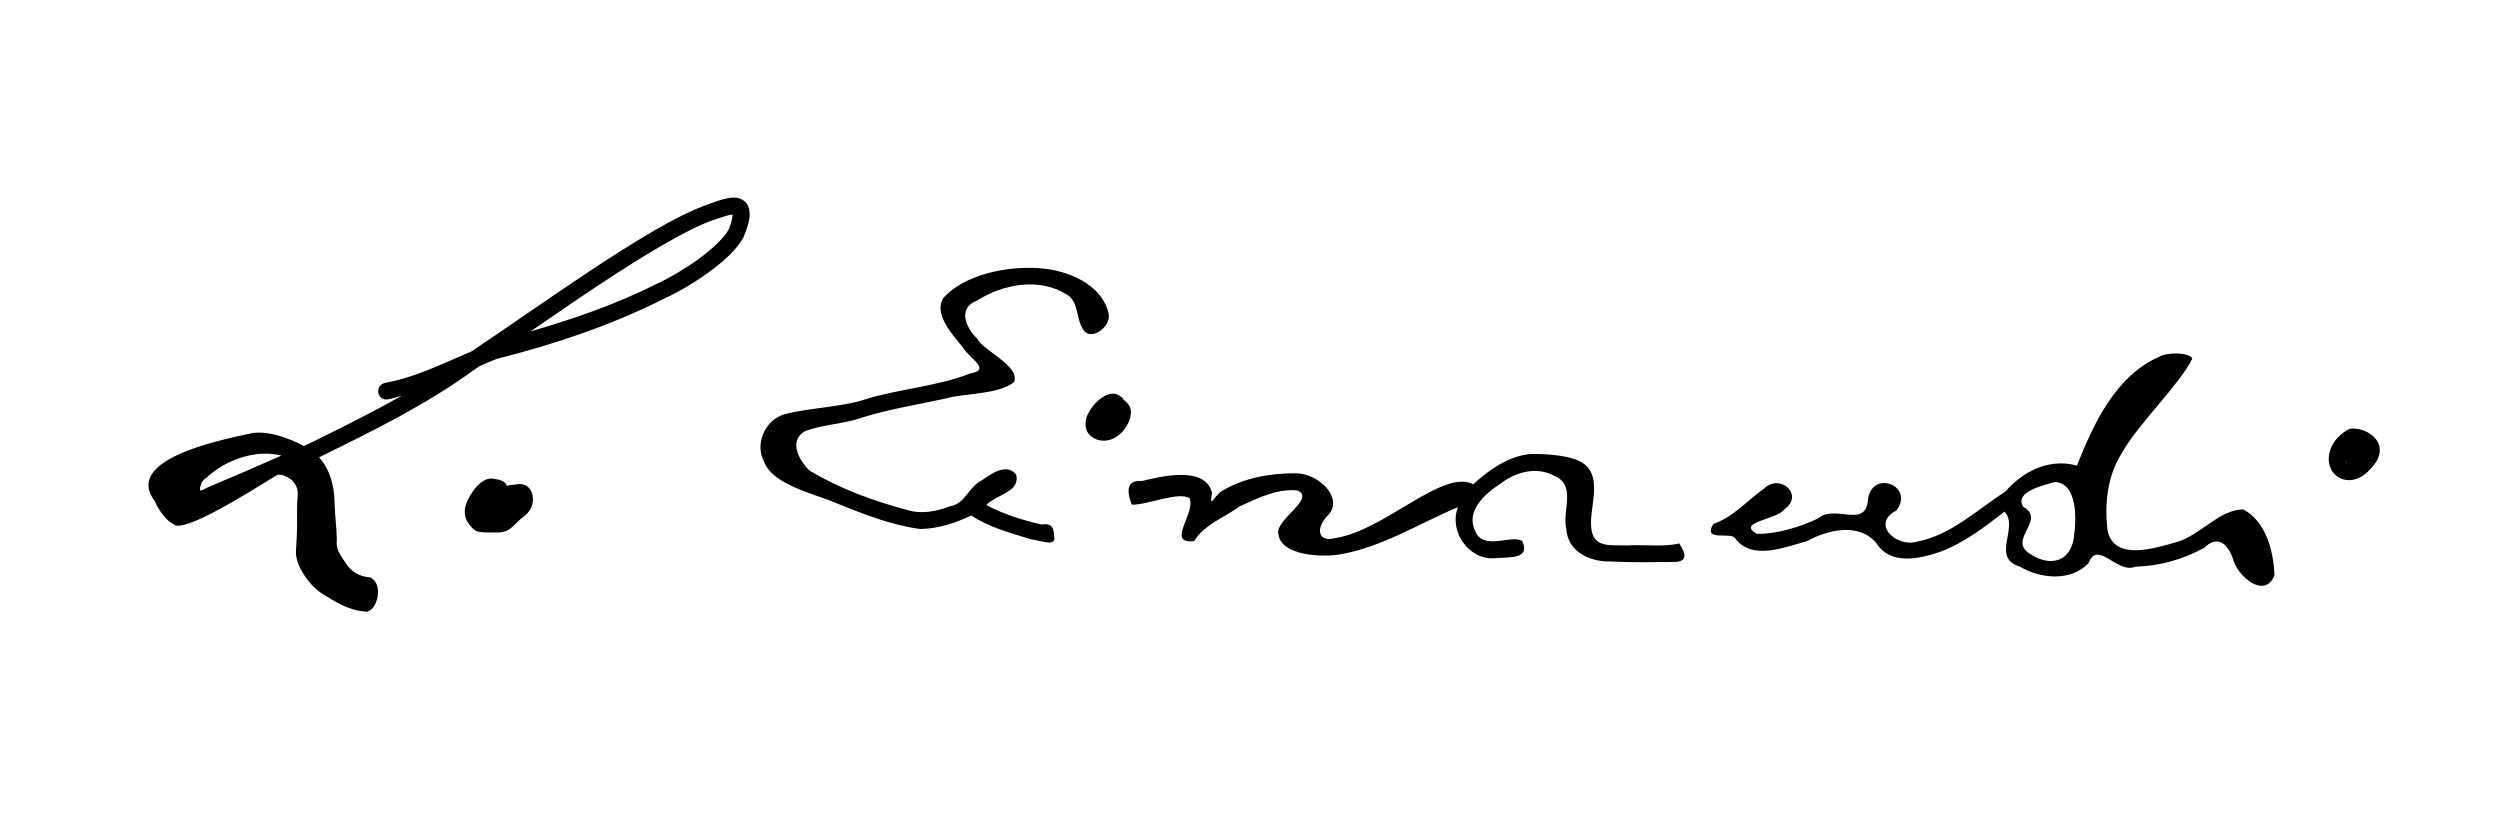 <?xml version="1.0" encoding="UTF-8" standalone="no"?>
<!-- Created with Inkscape (http://www.inkscape.org/) -->

<svg
   xmlns:dc="http://purl.org/dc/elements/1.1/"
   xmlns:cc="http://creativecommons.org/ns#"
   xmlns:rdf="http://www.w3.org/1999/02/22-rdf-syntax-ns#"
   xmlns:svg="http://www.w3.org/2000/svg"
   xmlns="http://www.w3.org/2000/svg"
   xmlns:sodipodi="http://sodipodi.sourceforge.net/DTD/sodipodi-0.dtd"
   xmlns:inkscape="http://www.inkscape.org/namespaces/inkscape"
   width="450"
   height="150"
   id="svg2"
   version="1.1"
   inkscape:version="0.48.0 r9654"
   sodipodi:docname="Firma_Luigi_Einaudi.svg">
  <defs
     id="defs4" />
  <sodipodi:namedview
     id="base"
     pagecolor="#ffffff"
     bordercolor="#666666"
     borderopacity="1.0"
     inkscape:pageopacity="0.0"
     inkscape:pageshadow="2"
     inkscape:zoom="1.632631"
     inkscape:cx="228.73858"
     inkscape:cy="171.93606"
     inkscape:document-units="px"
     inkscape:current-layer="layer5"
     showgrid="false"
     fit-margin-top="0"
     fit-margin-left="0"
     fit-margin-right="0"
     fit-margin-bottom="0"
     inkscape:window-width="1440"
     inkscape:window-height="820"
     inkscape:window-x="-8"
     inkscape:window-y="-8"
     inkscape:window-maximized="1" />
  <g
     inkscape:groupmode="layer"
     id="layer5"
     inkscape:label="Warstwa#1"
     style="display:inline"
     transform="translate(-790.684,-257.313)">
    <path
       style="font-size:medium;font-style:normal;font-variant:normal;font-weight:normal;font-stretch:normal;text-indent:0;text-align:start;text-decoration:none;line-height:normal;letter-spacing:normal;word-spacing:normal;text-transform:none;direction:ltr;block-progression:tb;writing-mode:lr-tb;text-anchor:start;baseline-shift:baseline;color:#000000;fill:#000000;fill-opacity:1;stroke:none;stroke-width:3;marker:none;visibility:visible;display:inline;overflow:visible;enable-background:accumulate;font-family:Sans;-inkscape-font-specification:Sans"
       d="m 132.25,35.562 c -0.244,-0.012 -0.486,0.006 -0.719,0.031 -0.465,0.051 -0.916,0.157 -1.375,0.281 -0.918,0.249 -1.847,0.612 -2.781,0.938 -5.478,1.908 -13.353,6.761 -21.438,12.125 C 98.187,54.08 90.488,59.526 84.812,63.281 79.632,65.47 74.709,67.929 69.5,68.875 c -2.346,0.426 -1.552,3.532 0.531,2.969 0.803,-0.146 1.536,-0.424 2.312,-0.625 -5.465,3.077 -10.578,5.62 -16.25,8.406 -0.275,0.135 -1.13,0.523 -1.406,0.656 -2.746,-1.458 -6.186,-2.713 -9.188,-2.344 -6.979,1.462 -23.347,4.987 -17.562,12.375 0.221,0.946 2.121,3.62 3.219,3.969 1.488,1.993 13.105,-5.318 18.812,-8.844 0.228,0.164 0.552,-0.396 2.531,0.938 1.581,1.713 0.99,2.506 0.969,5 -0.021,2.383 0.103,3.63 -0.188,7.625 -0.006,0.062 0.005,0.125 0,0.188 -0.208,2.565 2.508,6.32 4.688,7.656 2.268,1.391 4.628,2.972 7.594,3.219 2.093,0.579 3.803,-4.798 1.094,-6.125 -1.964,-0.164 -3.359,-0.949 -4.406,-2.562 -1.047,-1.614 -1.811,-2.367 -1.625,-4.281 0.004,-0.062 0.004,-0.125 0,-0.188 -0.061,-2.35 -0.331,-3.692 -0.406,-6.531 -0.074,-2.772 -0.683,-5.679 -2.781,-8.062 9.586,-4.707 19.344,-9.472 28.125,-15.906 0.015,-0.01 0.047,-0.021 0.062,-0.031 0.167,-0.109 0.454,-0.325 0.625,-0.438 1.053,-0.446 2.129,-0.964 3.188,-1.344 10.379,-2.636 20.396,-5.944 30.188,-10.875 0.017,-0.008 0.046,-0.024 0.062,-0.031 2.172,-0.986 5.047,-2.63 7.719,-4.562 2.692,-1.948 5.164,-4.093 6.438,-6.438 0.024,-0.051 0.045,-0.103 0.062,-0.156 0.695,-1.731 1.057,-2.968 1.031,-4.125 -0.013,-0.579 -0.147,-1.201 -0.5,-1.719 -0.353,-0.518 -0.917,-0.856 -1.438,-1 -0.26,-0.072 -0.506,-0.113 -0.75,-0.125 z m -0.688,3.094 c 0.137,-0.012 0.217,0.004 0.312,0 -0.017,0.415 -0.167,1.291 -0.719,2.688 -0.848,1.497 -3.026,3.554 -5.5,5.344 -2.516,1.82 -5.328,3.445 -7.25,4.312 -0.021,0.01 -0.042,0.02 -0.062,0.031 -7.398,3.731 -15.039,6.349 -22.844,8.625 4.088,-2.811 7.686,-5.295 12.094,-8.219 8.028,-5.327 15.96,-10.144 20.75,-11.812 0.965,-0.336 1.9,-0.647 2.625,-0.844 0.262,-0.071 0.457,-0.113 0.594,-0.125 z m 52.969,9.562 c -5.224,0.117 -11.341,1.718 -14.688,5.375 -1.91,2.828 1.622,6.703 3.5,8.969 0.917,1.75 5.264,4.006 1.312,4.656 -6.165,2.413 -12.897,2.752 -19.188,4.75 -3.49,1.202 -10.558,1.567 -14.094,2.562 -3.594,0.902 -5.629,5.348 -3.812,8.625 1.542,4.201 9.371,5.798 13.125,7.469 4.831,1.948 9.744,3.899 14.938,4.594 3.199,-0.024 6.35,-1.073 9.219,-2.438 3.231,2.185 7.123,3.162 10.812,4.312 1.216,0.057 4.566,1.489 4.094,-0.5 -0.025,-1.584 -0.481,-2.5 -2.281,-2.188 -3.424,-0.786 -6.829,-1.836 -9.938,-3.5 1.684,-1.839 6.208,-2.332 5.375,-5.469 -1.699,-2.174 -4.51,-0.152 -6.188,1.031 -2.437,1.221 -2.946,4.196 -5.688,4.656 -2.489,0.932 -5.183,1.493 -7.781,0.656 -6.074,-1.602 -12.057,-3.817 -17.469,-7.031 -1.868,-1.723 -3.899,-5.301 -0.969,-7.094 3.325,-1.307 7.004,-1.281 10.375,-2.5 4.888,-1.52 9.951,-2.311 14.938,-3.406 3.394,-0.987 9.595,-0.697 12.406,-2.969 1.125,-2.955 -5.464,-5.533 -6.656,-7.844 -2.031,-1.941 -3.537,-5.529 -0.031,-6.812 4.653,-2.984 11.18,-4.206 16.094,-1.156 2.161,1.114 1.846,4.366 2.781,5.875 1.228,3.1 5.37,-0.003 4.844,-2.312 -1.13,-5.392 -7.492,-8.011 -12.844,-8.281 -0.699,-0.043 -1.441,-0.048 -2.188,-0.031 z M 391.875,63.625 c -1.255,-0.035 -2.569,0.186 -3.156,0.562 -7.956,3.461 -11.934,12.221 -14.875,19.625 -4.166,-1.203 -9.007,0.272 -12.906,4.688 -5.108,3.275 -9.765,7.849 -15.906,9 -3.715,1.08 -8.33,-3.219 -3.656,-5.625 3.239,-4.443 -4.227,-7.345 -5.125,-2.156 -0.244,5.695 -5.984,0.882 -9.031,3.625 -3.42,1.554 -7.192,2.773 -10.969,2.75 -3.858,-2.135 3.699,-2.561 4.875,-4.375 3.75,-2.567 -0.67,-6.603 -3.594,-3.781 -3.093,2.209 -5.441,5.061 -9.125,6.375 -2.052,3.353 3.328,1.283 3.938,2.625 3.073,4.022 8.92,1.549 12.906,0.469 3.788,-2.075 9.401,-3.405 12.531,0.406 2.549,3.957 7.683,2.793 11.406,1.531 4.327,-1.607 8.011,-4.454 11.625,-7.25 2.688,2.808 -2.548,8.267 2.781,9.906 3.705,2.181 9.14,2.723 12.344,-0.625 1.648,-4.322 5.127,2.018 8.469,0.625 4.304,-0.097 8.621,-1.34 12.375,-3.406 2.12,-2.134 4.059,-1.127 5.156,2 0.698,3.014 5.73,7.433 7.469,2.938 -0.187,-4.556 -1.596,-9.693 -5.625,-11.844 -4.47,0.097 -7.71,4.698 -12.062,5.906 -3.845,1.078 -11.225,3.502 -12.375,-2.156 -0.54,-4.833 -0.029,-9.835 2.656,-14 2.945,-5.232 10.381,-12.264 12.625,-16.906 -0.31,-0.596 -1.495,-0.871 -2.75,-0.906 z m -191.781,7.25 c -0.432,0.038 -0.785,0.181 -1.125,0.344 -0.906,0.433 -1.642,1.123 -2.281,1.938 -0.639,0.814 -1.184,1.734 -1.281,2.875 -0.049,0.571 0.023,1.231 0.375,1.812 0.352,0.582 0.953,1.01 1.594,1.25 1.195,0.448 2.45,0.195 3.375,-0.344 0.925,-0.538 1.611,-1.302 2.094,-2.156 0.483,-0.854 0.811,-1.773 0.688,-2.812 -0.08,-0.674 -0.589,-1.302 -1.219,-1.781 -0.004,-0.003 0.004,-0.028 0,-0.031 l -0.031,0 C 201.92,71.386 201.193,70.933 200.562,70.875 c -0.16,-0.015 -0.325,-0.013 -0.469,0 z m 223.188,6.25 c -0.208,0.02 -0.412,0.085 -0.594,0.188 -3.374,1.864 -4.315,5.349 -2.844,7.562 0.736,1.107 2.196,1.77 3.656,1.5 1.46,-0.27 2.823,-1.296 4.062,-3.031 0.384,-0.538 0.691,-1.166 0.781,-1.938 C 428.434,80.635 428.225,79.7 427.625,79 c -1.116,-1.302 -2.629,-1.837 -4.188,-1.875 -0.052,-0.003 -0.104,-0.003 -0.156,0 z m -375.938,4.531 c 1.135,-0.034 2.236,0.096 3.312,0.344 -4.46,1.983 -8.92,3.915 -13.469,5.812 -0.076,0.035 -0.15,0.077 -0.219,0.125 -0.643,0.392 -0.89,0.346 -0.906,0.344 -0.002,-0.011 -0.012,-0.013 -0.031,-0.094 -0.099,-0.424 0.179,-1.594 0.969,-2.094 0.077,-0.045 0.151,-0.098 0.219,-0.156 2.366,-2.212 5.677,-3.782 8.969,-4.188 0.382,-0.047 0.778,-0.083 1.156,-0.094 z M 275.5,81.719 c -3.963,0.362 -7.44,2.835 -10.312,5.438 -5.532,-2.837 -15.981,8.423 -24.969,9.719 -2.628,0.737 -3.833,-1.458 -1,-4.344 2.515,-2.963 -1.822,-7.276 -5.906,-7.344 -4.607,-0.026 -9.441,0.814 -13.375,3.188 -1.463,0.957 -2.29,3.449 -1.781,0.312 -1.208,-4.978 -9.461,-2.866 -12.656,-2.094 -2.99,-0.272 -2.566,2.249 -1.781,4.25 2.804,0.08 8.314,-2.41 10.375,-1.188 1.242,2.694 -4.347,8.294 0.844,7.75 1.802,-2.981 5.498,-4.285 8.25,-6.281 3.363,-1.508 6.61,-3.186 10.344,-2.844 3.421,1.493 -4.236,5.342 -3.406,7.938 0.523,3.827 7.829,4.096 10.938,3.594 7.653,-1.286 14.319,-5.561 21.375,-8.531 -1.704,4.303 1.938,9.606 6.656,9.188 2.358,-0.211 6.503,0.275 4.906,-3.062 -1.737,-1.318 -7.093,1.894 -8.5,-1.906 -1.712,-3.608 1.909,-6.715 4.625,-8.469 2.788,-2.124 6.547,-3.138 9.781,-1.312 3.881,1.719 1.213,6.386 2.031,9.5 0.246,4.116 4.322,5.953 7.969,5.844 3.759,0.198 7.53,0.127 11.281,0.094 2.84,0.04 2.13,-1.725 1.062,-3.344 -2.748,0.695 -6.272,0.168 -9.344,0.375 -2.865,-0.148 -6.211,0.632 -6.5,-3.344 -0.317,-3.475 2.024,-8.617 -1.156,-11.25 -2.082,-1.703 -7.077,-1.909 -9.75,-1.875 z M 422.219,82.5 c 0.005,0.077 0.005,0.181 0.031,0.312 -0.018,-0.095 -0.033,-0.198 -0.031,-0.312 z m 0.094,0.531 c 0.042,0.09 0.102,0.193 0.188,0.312 0.02,0.028 0.037,0.065 0.062,0.094 -0.089,-0.042 -0.141,-0.133 -0.219,-0.25 -0.023,-0.034 -0.012,-0.111 -0.031,-0.156 z M 88.531,86.125 c -1.075,-0.04 -2.015,0.698 -2.719,1.438 -0.849,0.99 -1.56,2.099 -1.969,3.344 -0.342,1.103 -0.242,2.39 0.5,3.312 0.409,0.57 0.887,1.182 1.562,1.438 1.1,0.267 2.254,0.165 3.375,0.188 0.881,0.046 1.783,-0.11 2.5,-0.656 0.901,-0.619 1.527,-1.549 2.438,-2.156 0.841,-0.62 1.498,-1.51 1.656,-2.562 0.142,-0.986 -0.023,-2.151 -0.844,-2.812 C 94.417,87.088 93.528,87.052 92.75,87.219 92.253,87.328 91.858,87.17 91.312,87.5 91.086,87.005 90.68,86.629 90.156,86.469 89.635,86.254 89.067,86.259 88.531,86.125 z m 281.375,0.625 c 4.168,0.286 3.776,7.061 3.469,9.281 -0.324,5.015 -4.159,6.184 -7.938,3.688 -4.224,-2.546 2.956,-6.1 -1.219,-8.469 -1.815,-2.709 3.707,-3.927 5.688,-4.5 z"
       transform="translate(790.684,257.313)"
       id="path3367"
       inkscape:connector-curvature="0"
       sodipodi:nodetypes="sssssccccccccccccccsccsccscccccccscccssssccscccsssssccccccccccccccccccccccccccccsscccccccccccccccccccccccccccssssscssscccccscccccccccscccccccsscccccccccccccccccccccccccccccccccccccccccccccccccccccccc" />
  </g>
</svg>
